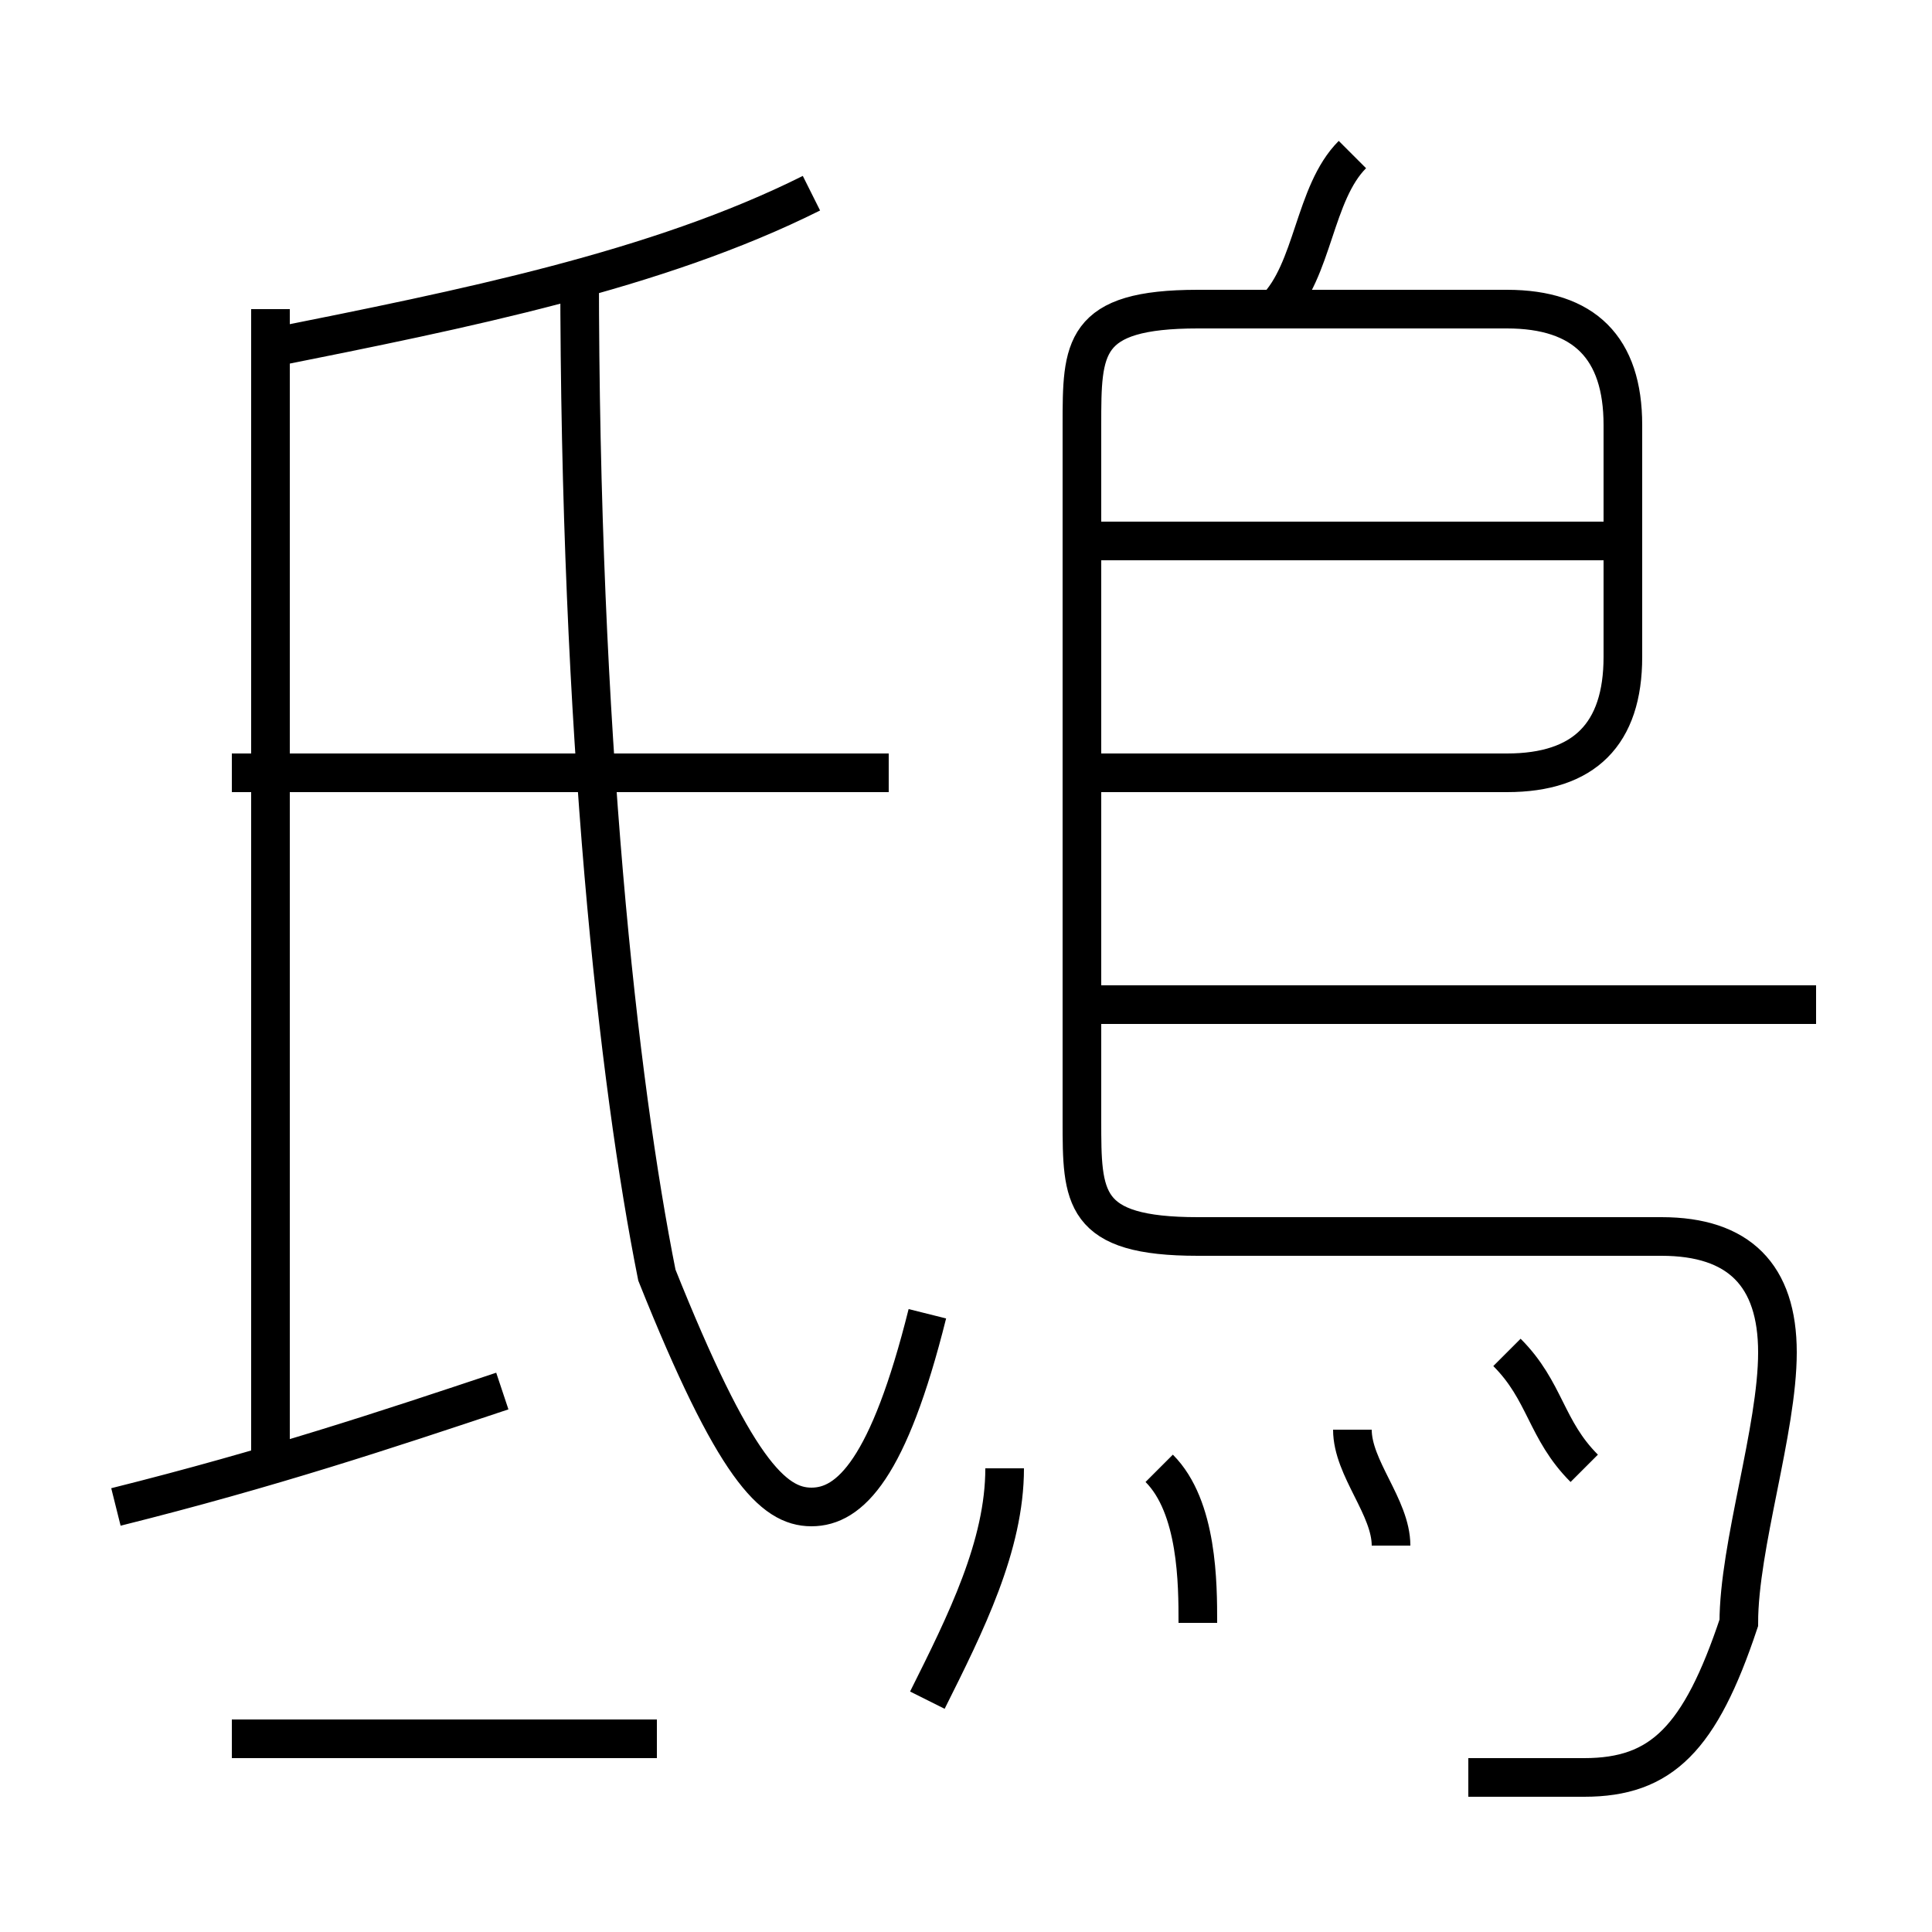 <?xml version='1.0' encoding='utf8'?>
<svg viewBox="0.0 -6.0 50.0 50.0" version="1.1" xmlns="http://www.w3.org/2000/svg">
<rect x="0.0" y="-6.0" width="50.0" height="50.0" fill="#808080" stroke="none"/>
<rect x="-1000" y="-1000" width="2000" height="2000" stroke="white" fill="white"/>
<g style="fill:white;stroke:#000000;  stroke-width:1">
<path d="M 38 2 C 39 2 40 2 41 2 C 43 2 44 1 45 -2 C 45 -4 46 -7 46 -9 C 46 -11 45 -12 43 -12 L 31 -12 C 28 -12 28 -13 28 -15 L 28 -33 C 28 -35 28 -36 31 -36 L 39 -36 C 41 -36 42 -35 42 -33 L 42 -27 C 42 -25 41 -24 39 -24 L 28 -24 M 17 1 L 6 1 M 3 -5 C 7 -6 10 -7 13 -8 M 24 0 C 25 -2 26 -4 26 -6 M 7 -6 L 7 -36 M 31 -2 C 31 -3 31 -5 30 -6 M 23 -24 L 6 -24 M 24 -10 C 23 -6 22 -5 21 -5 C 20 -5 19 -6 17 -11 C 16 -16 15 -25 15 -37 M 36 -4 C 36 -5 35 -6 35 -7 M 41 -6 C 40 -7 40 -8 39 -9 M 7 -35 C 12 -36 17 -37 21 -39 M 47 -18 L 28 -18 M 42 -30 L 28 -30 M 33 -36 C 34 -37 34 -39 35 -40" transform="translate(0.0 38.0)" />
</g>
</svg>